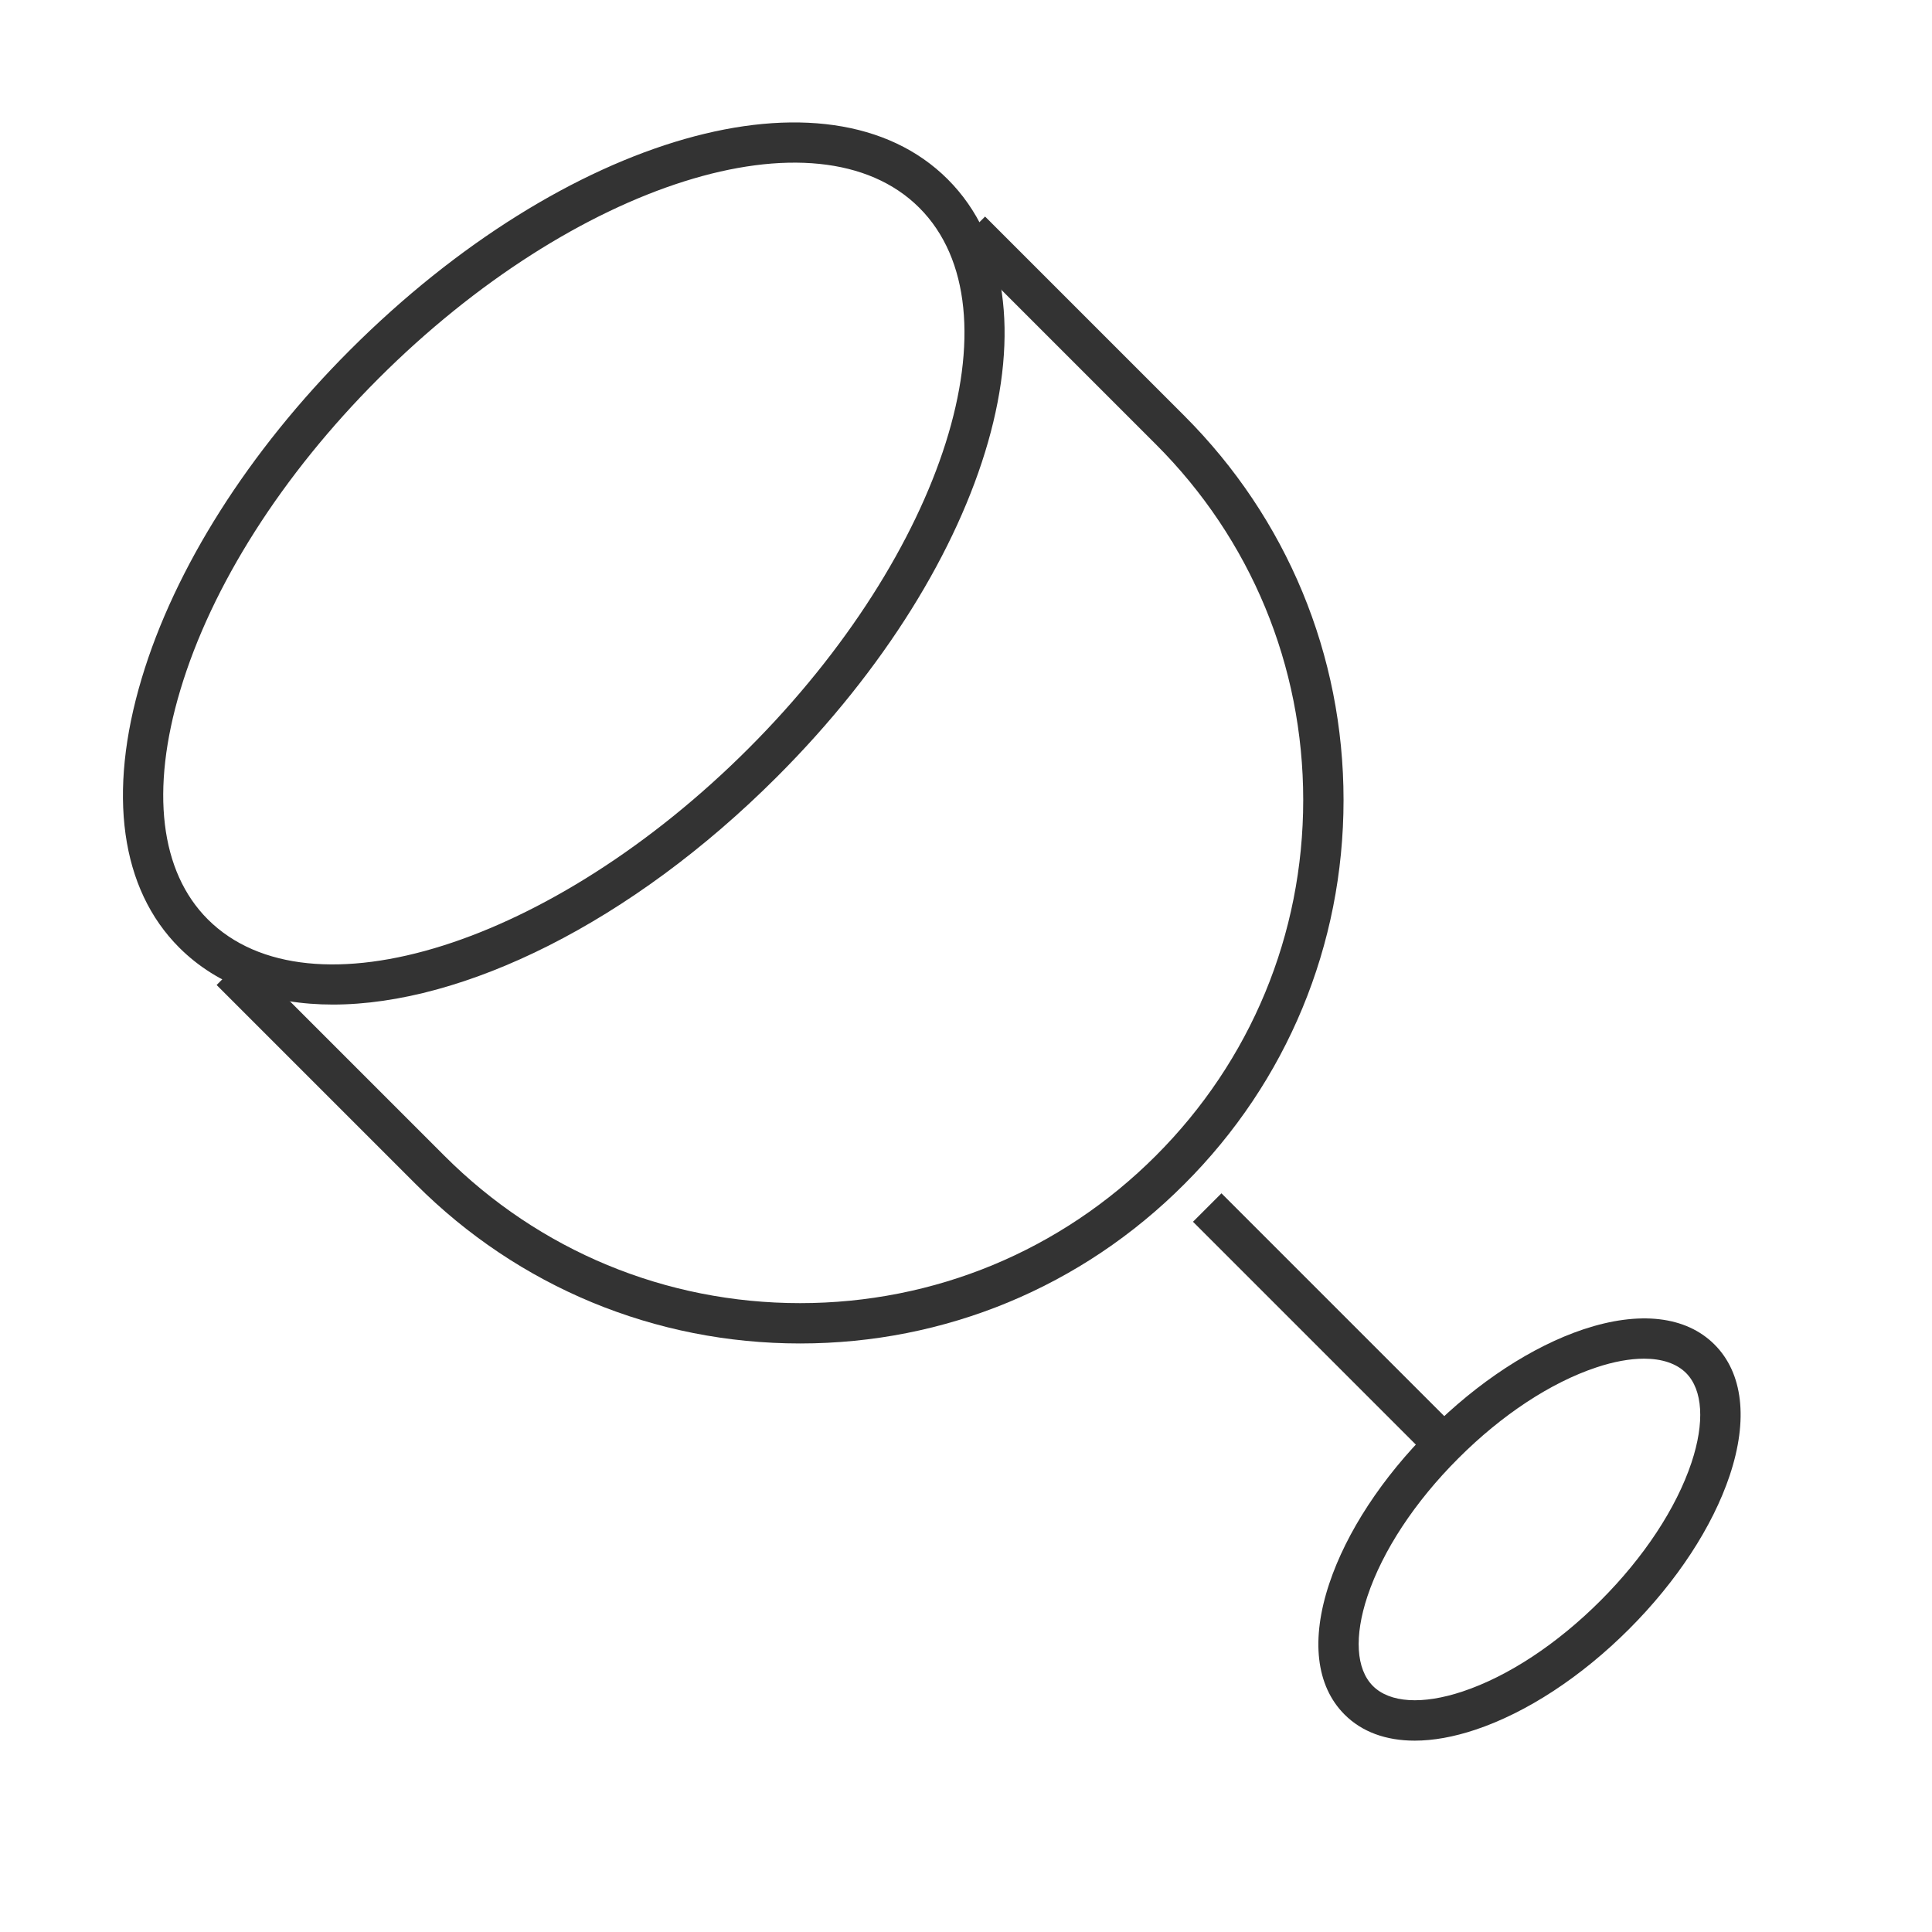 <?xml version="1.0" encoding="iso-8859-1"?>
<svg version="1.1" id="&#x56FE;&#x5C42;_1" xmlns="http://www.w3.org/2000/svg" xmlns:xlink="http://www.w3.org/1999/xlink" x="0px"
	 y="0px" viewBox="0 0 24 24" style="enable-background:new 0 0 24 24;" xml:space="preserve">
<g>
	<defs>
		<rect id="SVGID_1_" width="24" height="24"/>
	</defs>
	<clipPath id="SVGID_00000019652685900625753730000010975437156551709574_">
		<use xlink:href="#SVGID_1_"  style="overflow:visible;"/>
	</clipPath>
	<g style="clip-path:url(#SVGID_00000019652685900625753730000010975437156551709574_);">
		<path style="fill:#333333;" d="M9.939,16.689c-1.803,0-3.498-0.702-4.773-1.978l-2.475-2.475l0.354-0.354l2.475,2.475
			c1.18,1.181,2.75,1.831,4.419,1.831c1.669,0,3.238-0.65,4.419-1.831s1.831-2.75,1.831-4.419c0-1.669-0.65-3.239-1.831-4.419
			l-2.475-2.475l0.354-0.354l2.475,2.475c1.275,1.275,1.978,2.97,1.978,4.773c0,1.803-0.702,3.498-1.978,4.772
			C13.438,15.987,11.742,16.689,9.939,16.689z"/>
		
			<rect x="16.25" y="14.379" transform="matrix(0.707 -0.707 0.707 0.707 -6.835 16.5)" style="fill:#333333;" width="0.5" height="4.243"/>
		<path style="fill:#333333;" d="M4.135,12.479c-0.768,0-1.429-0.229-1.908-0.707C1.498,11.044,1.332,9.856,1.76,8.428
			c0.412-1.375,1.332-2.824,2.588-4.08l0,0c2.676-2.676,5.938-3.607,7.425-2.121c1.487,1.487,0.555,4.748-2.122,7.424
			C7.836,11.466,5.751,12.479,4.135,12.479z M4.702,4.702c-1.199,1.199-2.074,2.574-2.462,3.87
			c-0.373,1.244-0.252,2.255,0.341,2.848c1.267,1.266,4.28,0.314,6.717-2.122c2.437-2.437,3.389-5.45,2.122-6.717
			C10.152,1.315,7.139,2.266,4.702,4.702L4.702,4.702z"/>
		<path style="fill:#333333;" d="M17.574,21.623c-0.358,0-0.657-0.109-0.872-0.325c-0.354-0.354-0.421-0.932-0.189-1.627
			c0.213-0.638,0.656-1.315,1.25-1.908c0.593-0.594,1.271-1.037,1.908-1.25c0.695-0.231,1.273-0.165,1.627,0.189
			c0.354,0.354,0.421,0.932,0.189,1.627c-0.213,0.637-0.656,1.314-1.25,1.908s-1.271,1.037-1.908,1.25
			C18.057,21.578,17.803,21.623,17.574,21.623z M20.423,16.878c-0.175,0-0.376,0.036-0.594,0.109
			c-0.565,0.188-1.174,0.589-1.713,1.129l0,0c-0.54,0.539-0.94,1.147-1.129,1.713c-0.166,0.499-0.142,0.905,0.068,1.115
			c0.209,0.209,0.614,0.235,1.115,0.068c0.564-0.188,1.173-0.589,1.713-1.129s0.94-1.148,1.129-1.713
			c0.166-0.499,0.142-0.905-0.068-1.115C20.826,16.938,20.646,16.878,20.423,16.878z"/>
	</g>
</g>
</svg>






